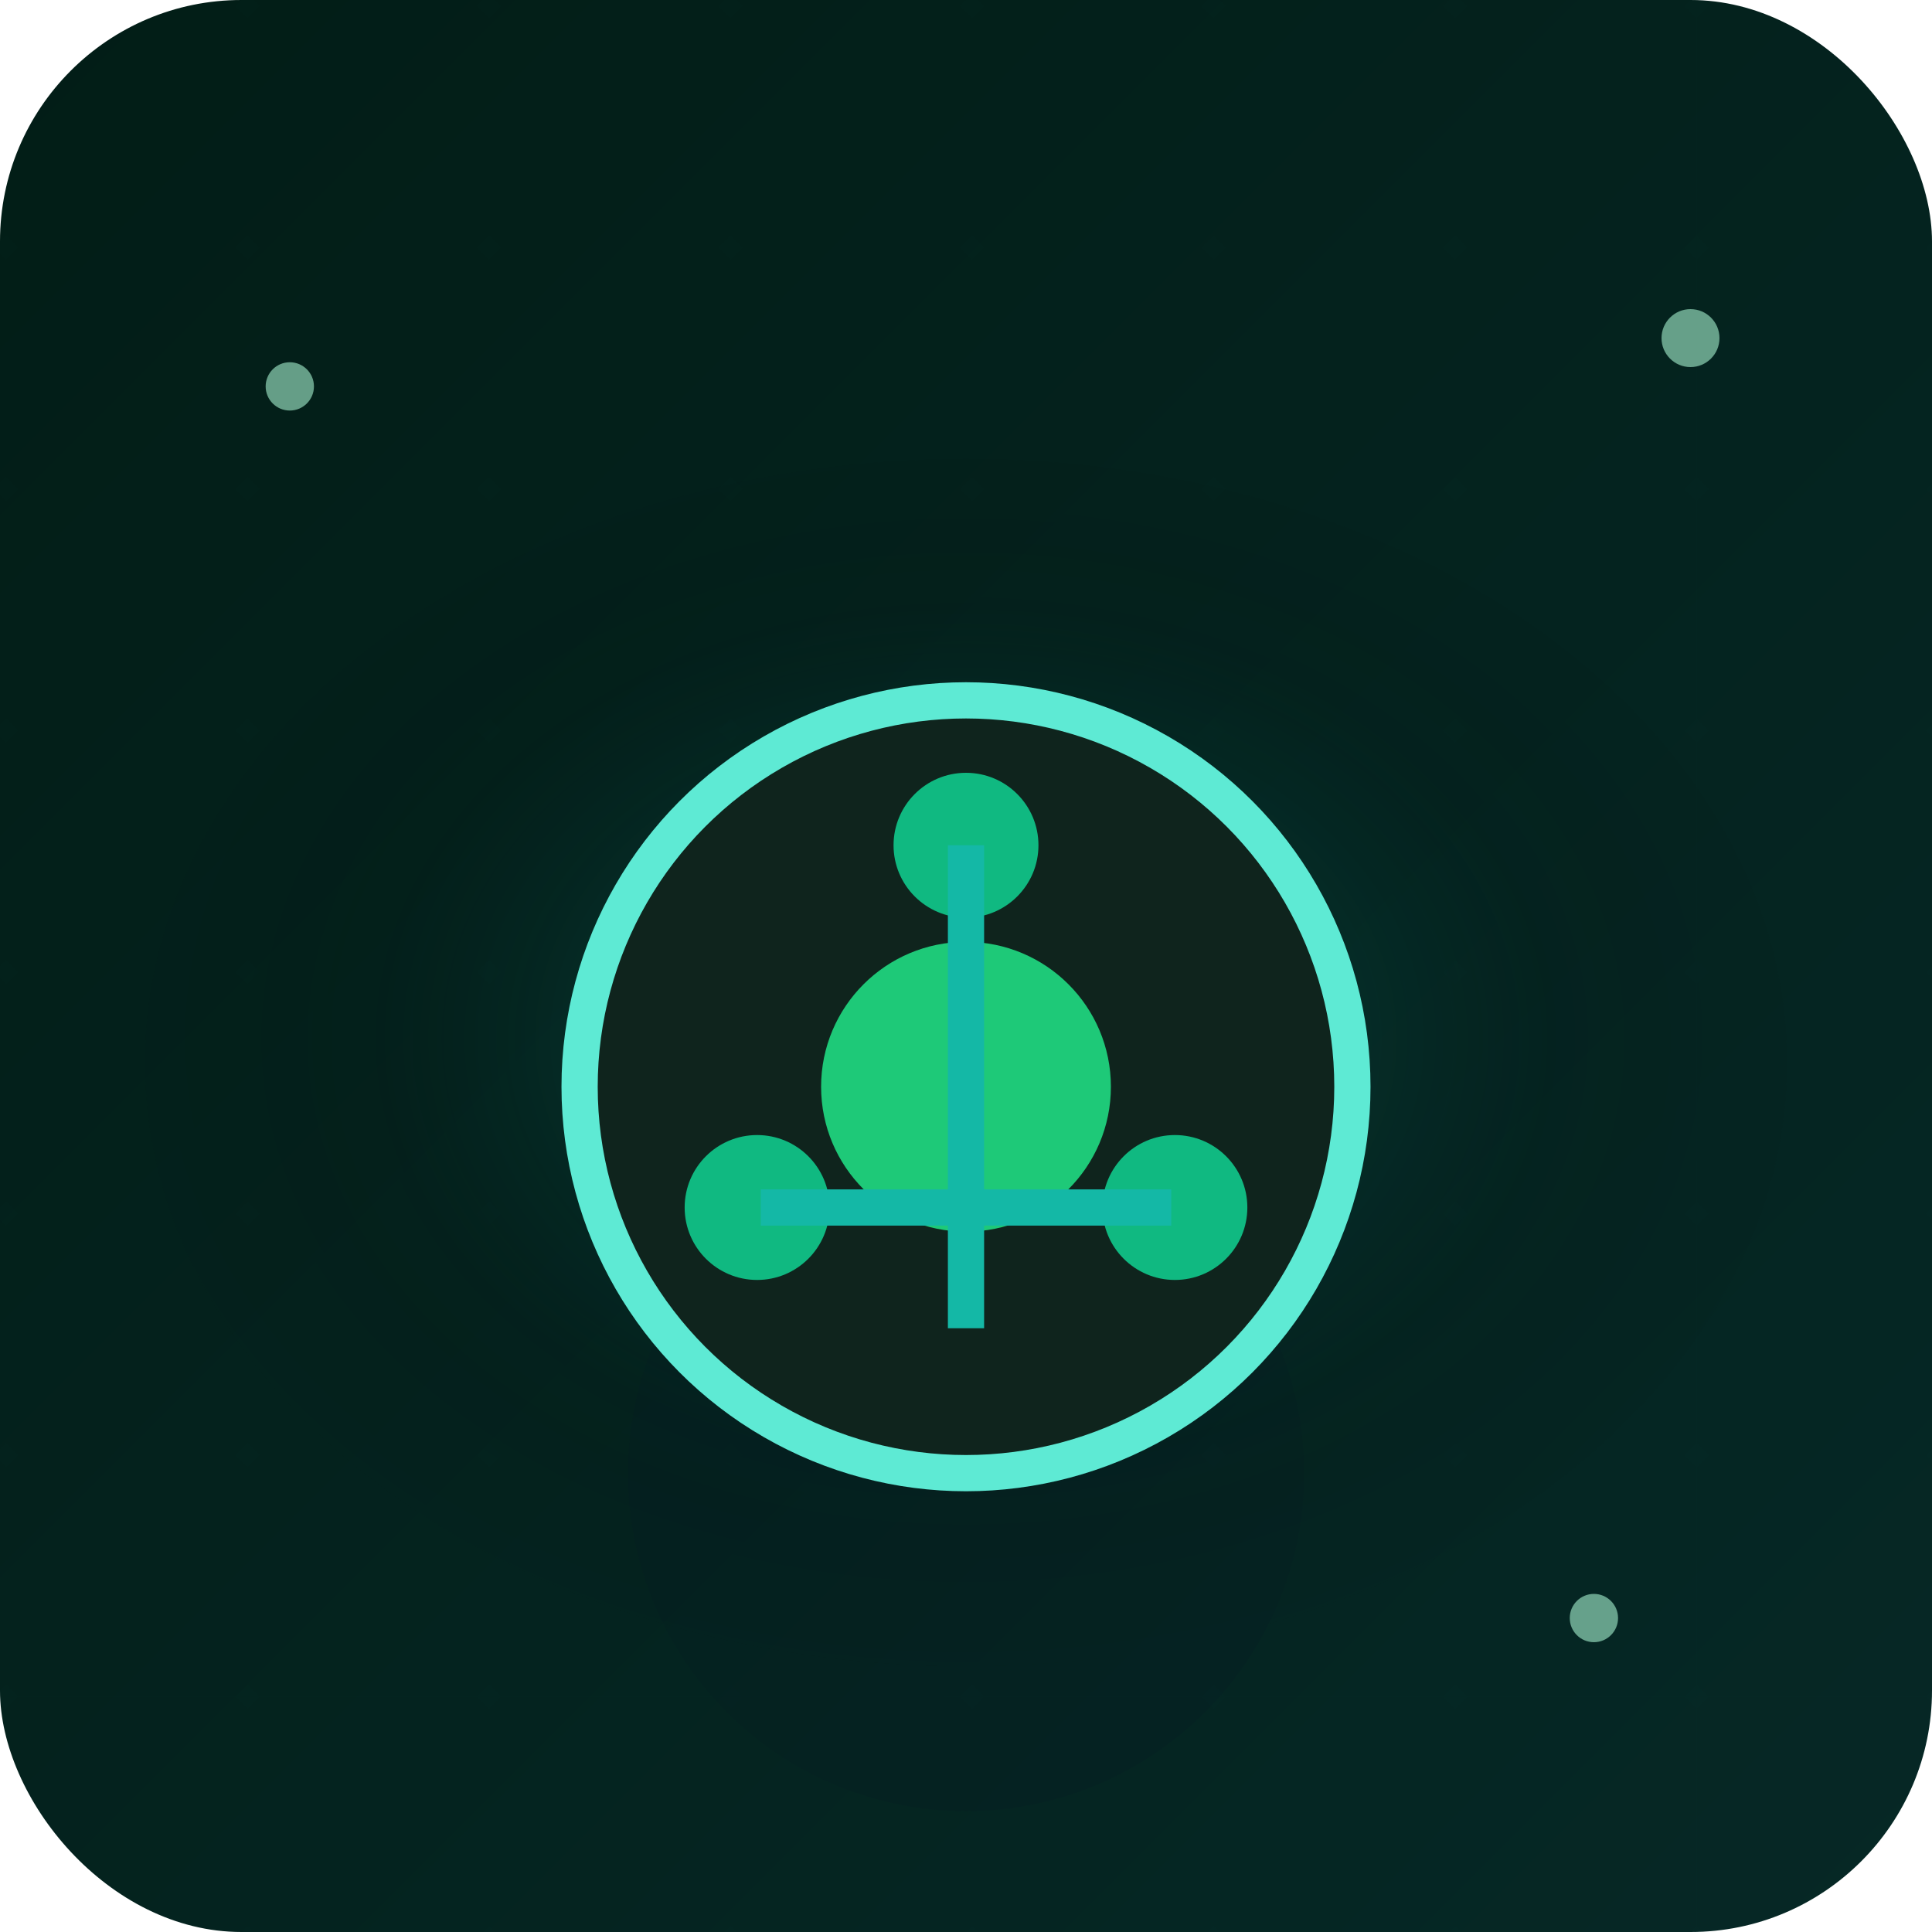 <?xml version="1.0" encoding="UTF-8"?>
<svg xmlns="http://www.w3.org/2000/svg" viewBox="0 0 160 160" role="img" aria-labelledby="product-fidget-zombie-title product-fidget-zombie-desc">
  <title id="product-fidget-zombie-title">Fidget Zombie</title>
  <desc id="product-fidget-zombie-desc">Spinner fidget zombie con ejes reforzados y colores neon.</desc>
  <defs>
    <linearGradient id="product-fidget-zombie-bg" x1="0%" y1="0%" x2="100%" y2="100%">
      <stop offset="0%" stop-color="#021d16" />
      <stop offset="100%" stop-color="#062826" />
    </linearGradient>
    <radialGradient id="product-fidget-zombie-glow" cx="50%" cy="48%" r="62%">
      <stop offset="0%" stop-color="#14b8a6" stop-opacity="0.9" />
      <stop offset="60%" stop-color="#03100f" stop-opacity="0.25" />
      <stop offset="100%" stop-color="#03100f" stop-opacity="0" />
    </radialGradient>
    <pattern id="product-fidget-zombie-grid" width="20" height="20" patternUnits="userSpaceOnUse">
      <path d="M20 0H0V20" fill="none" stroke="#0d9488" stroke-width="0.6" opacity="0.18" />
    </pattern>
    <filter id="product-fidget-zombie-sparkle">
      <feGaussianBlur stdDeviation="2" result="blur" />
      <feMerge>
        <feMergeNode in="blur" />
        <feMergeNode in="SourceGraphic" />
      </feMerge>
    </filter>
  </defs>
  <rect width="160" height="160" rx="20" fill="url(#product-fidget-zombie-bg)" />
  <rect width="160" height="160" rx="20" fill="url(#product-fidget-zombie-grid)" opacity="0.15" />
  <ellipse cx="80" cy="88" rx="68" ry="50" fill="url(#product-fidget-zombie-glow)" opacity="0.4">
    <animate attributeName="opacity" values="0.35;0.55;0.35" dur="6s" repeatCount="indefinite" />
  </ellipse>
  <g filter="url(#product-fidget-zombie-sparkle)">
    <g transform="translate(80 90)">
      <circle cx="0" cy="32" r="28" fill="#0a1724" opacity="0.18" />
      <g>
        <circle cx="0" cy="0" r="32" fill="#0f241d" stroke="#5eead4" stroke-width="3" />
        <circle cx="0" cy="0" r="12" fill="#1ec978" />
        <g fill="#10b981">
          <circle cx="0" cy="-20" r="6" />
          <circle cx="17.3" cy="10" r="6" />
          <circle cx="-17.3" cy="10" r="6" />
        </g>
        <g stroke="#14b8a6" stroke-width="3">
          <path d="M0 -20 L0 20" />
          <path d="M-17 10 L17 10" />
        </g>
      </g>
      <animateTransform attributeName="transform" type="rotate" values="0 80 90;360 80 90" dur="6s" repeatCount="indefinite" />
    </g>
  </g>
  <g class="sparkles" fill="#a7f3d0" opacity="0.6">
    <circle cx="24" cy="32" r="2">
      <animate attributeName="opacity" values="0;1;0" dur="3.8s" repeatCount="indefinite" />
      <animate attributeName="r" values="1;3;1" dur="3.8s" repeatCount="indefinite" />
    </circle>
    <circle cx="140" cy="28" r="2.4">
      <animate attributeName="opacity" values="0;0.8;0" dur="4.6s" repeatCount="indefinite" />
      <animate attributeName="r" values="1.5;3;1.5" dur="4.6s" repeatCount="indefinite" />
    </circle>
    <circle cx="132" cy="134" r="2">
      <animate attributeName="opacity" values="0;1;0" dur="5s" repeatCount="indefinite" />
      <animate attributeName="r" values="1;2.6;1" dur="5s" repeatCount="indefinite" />
    </circle>
  </g>
</svg>
